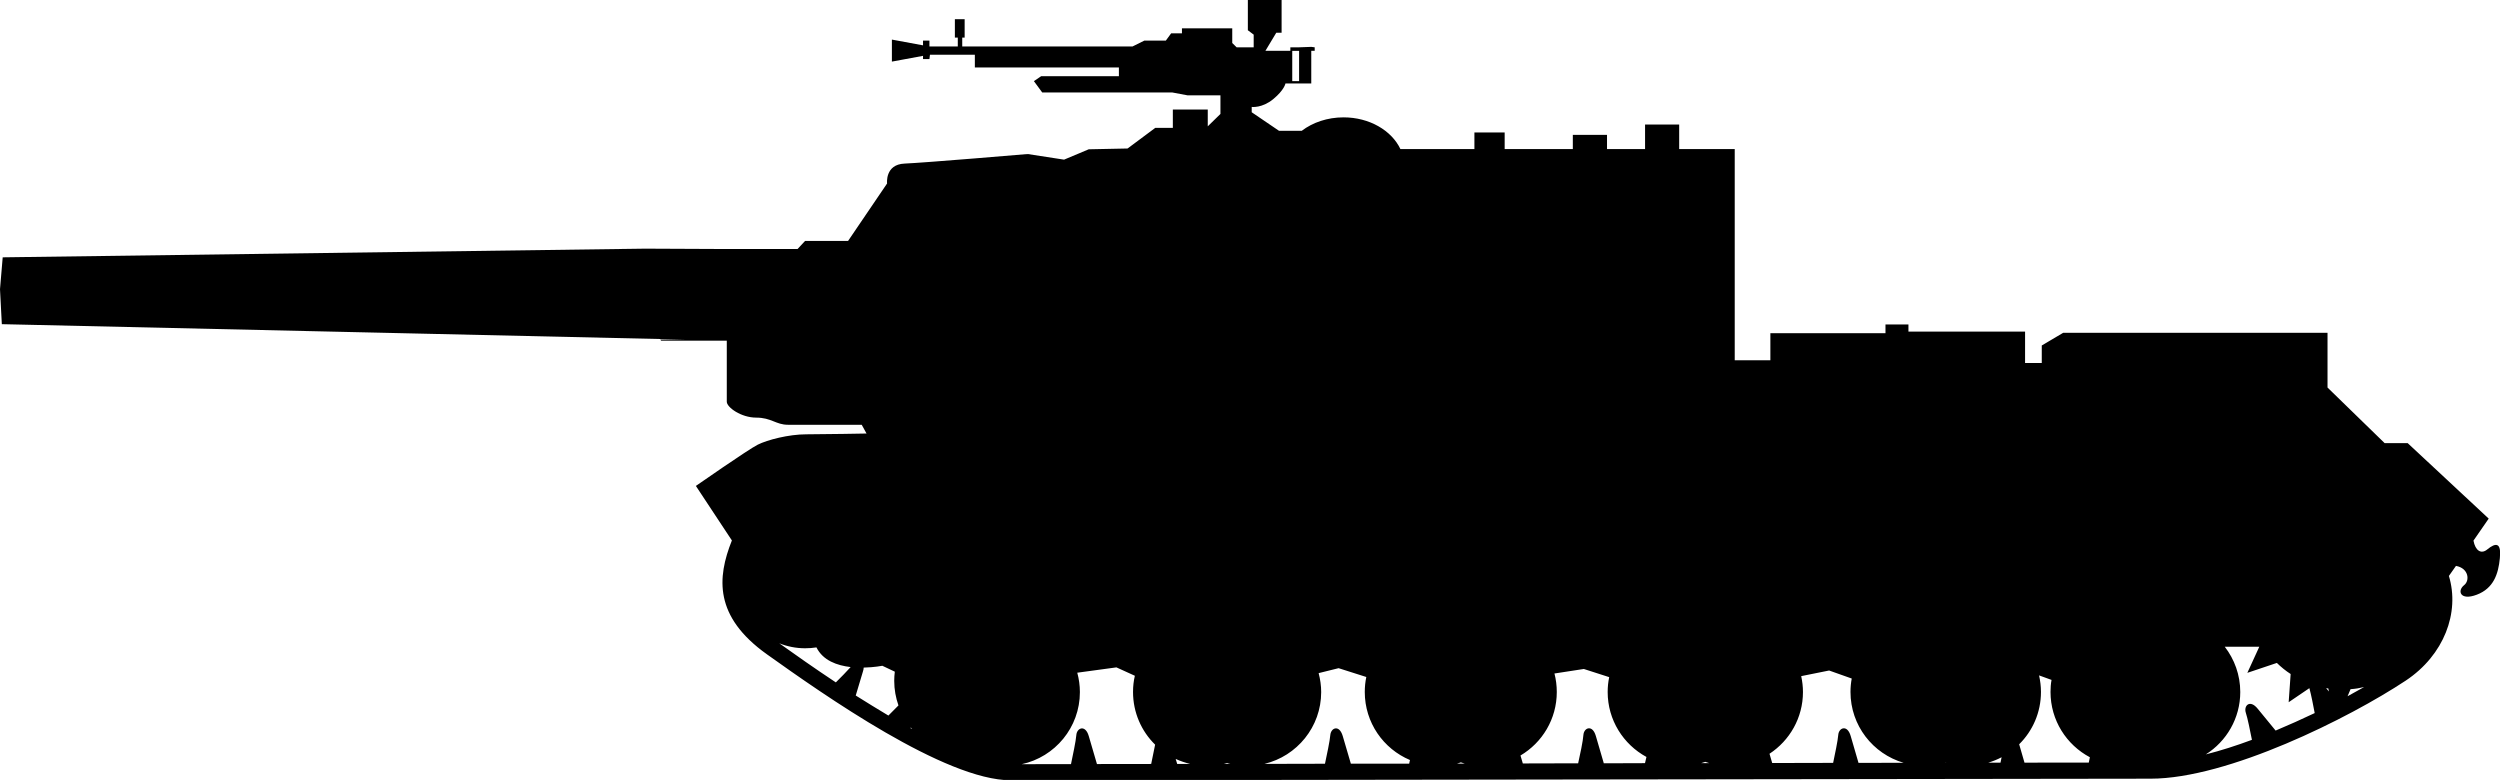 <?xml version="1.0" encoding="UTF-8" standalone="no"?>
<!-- Created with Inkscape (http://www.inkscape.org/) -->

<svg
   width="34.295mm"
   height="10.699mm"
   viewBox="0 0 34.295 10.699"
   version="1.1"
   id="svg6745"
   sodipodi:docname="inkporter-svg-5hwgz5am.svg"
   xmlns:inkscape="http://www.inkscape.org/namespaces/inkscape"
   xmlns:sodipodi="http://sodipodi.sourceforge.net/DTD/sodipodi-0.dtd"
   xmlns="http://www.w3.org/2000/svg"
   xmlns:svg="http://www.w3.org/2000/svg">
  <sodipodi:namedview
     id="namedview6747"
     pagecolor="#ffffff"
     bordercolor="#666666"
     borderopacity="1.0"
     inkscape:pageshadow="2"
     inkscape:pageopacity="0.0"
     inkscape:pagecheckerboard="0"
     inkscape:document-units="mm"
     showgrid="false"
     inkscape:zoom="0.66368547"
     inkscape:cx="397.02542"
     inkscape:cy="561.25984"
     inkscape:window-width="1920"
     inkscape:window-height="1017"
     inkscape:window-x="-8"
     inkscape:window-y="-8"
     inkscape:window-maximized="1"
     inkscape:current-layer="layer1" />
  <defs
     id="defs6742" />
  <g
     inkscape:label="Layer 1"
     inkscape:groupmode="layer"
     id="layer1"
     transform="translate(-90.387,-162.106)">
    <path
       id="S-ISU122-127cm"
       style="stroke-width:0.353"
       d="m 107.505,162.106 v 0.415 l 0.08,0.06 v 0.174 h -0.234 l -0.06,-0.059 v -0.201 h -0.69 v 0.068 h -0.148 l -0.073,0.1 h -0.295 l -0.161,0.08 h -2.337 v -0.121 h 0.033 v -0.253 h -0.134 v 0.253 h 0.04 v 0.121 h -0.389 v -0.08 h -0.088 v 0.065 l -0.427,-0.079 v 0.302 l 0.427,-0.079 v 0.044 h 0.088 l 0.007,-0.059 h 0.616 v 0.174 h 1.976 v 0.12 h -1.066 l -0.1,0.068 0.114,0.155 h 1.782 l 0.213,0.04 h 0.45 v 0.255 l -0.174,0.17 v -0.23 h -0.479 v 0.251 h -0.241 l -0.38,0.283 -0.533,0.011 -0.338,0.142 -0.5,-0.077 c 0,0 -1.415,0.12 -1.688,0.131 -0.271,0.011 -0.24,0.273 -0.24,0.273 l -0.535,0.788 h -0.59 l -0.103,0.111 h -1.001 v 0 l -1.091,-0.005 -8.812,0.119 v 0 l -0.037,0.437 0.025,0.48 9.399,0.212 h -0.367 l 0.013,0.014 h 0.9 v 0.838 c 0,0.077 0.197,0.218 0.404,0.218 0.207,0 0.271,0.098 0.434,0.098 h 1.013 l 0.066,0.12 c 0,0 -0.589,0.011 -0.828,0.011 -0.238,0 -0.533,0.076 -0.664,0.142 -0.13,0.065 -0.849,0.566 -0.849,0.566 l 0.494,0.748 c -0.205,0.514 -0.244,1.044 0.478,1.56 0.779,0.555 2.445,1.73 3.35,1.73 0.861,0 14.61,-0.022 15.635,-0.022 1.06,0 2.724,-0.832 3.5,-1.346 0.525,-0.349 0.743,-0.933 0.591,-1.435 l 0.097,-0.138 c 0.176,0.032 0.192,0.202 0.112,0.264 -0.098,0.077 -0.055,0.218 0.174,0.131 0.229,-0.087 0.295,-0.282 0.316,-0.5 0.022,-0.218 -0.054,-0.218 -0.174,-0.12 v 3.5e-4 c -0.084,0.068 -0.163,0.014 -0.188,-0.122 l 0.209,-0.302 -1.111,-1.035 h -0.316 l -0.784,-0.763 v -0.751 h -3.626 l -0.294,0.174 v 0.24 h -0.229 V 166.655 h -1.6 v -0.098 h -0.315 v 0.12 h -1.579 v 0.371 h -0.489 v -2.897 h -0.762 v -0.337 h -0.468 v 0.337 h -0.522 v -0.195 h -0.469 v 0.195 h -0.935 v -0.228 h -0.415 v 0.228 h -1.015 c -0.121,-0.255 -0.425,-0.435 -0.78,-0.435 -0.222,0 -0.423,0.07 -0.573,0.184 h -0.313 l -0.374,-0.254 v -0.073 c 0,0 0.142,0.019 0.295,-0.107 0.154,-0.127 0.168,-0.215 0.168,-0.215 h 0.354 V 162.803 h 0.047 v -0.048 l -0.047,-0.006 -0.166,0.006 h -0.121 v 0.048 h -0.342 l 0.149,-0.248 h 0.073 v -0.449 z m 0.609,0.698 h 0.094 v 0.415 h -0.094 z m -7.039,8.126 c 0.11,0.044 0.23,0.069 0.356,0.069 0.054,0 0.105,-0.004 0.156,-0.012 0.09,0.181 0.283,0.248 0.469,0.27 -0.052,0.058 -0.138,0.146 -0.203,0.21 -0.292,-0.193 -0.559,-0.382 -0.777,-0.537 z m 19.831,0.048 h 0.474 l -0.164,0.358 0.405,-0.136 c 0.058,0.057 0.121,0.108 0.189,0.152 l -0.027,0.387 0.284,-0.193 c 0.025,0.091 0.056,0.249 0.073,0.342 -0.175,0.083 -0.355,0.164 -0.536,0.24 l -0.246,-0.3 c -0.107,-0.132 -0.194,-0.042 -0.163,0.055 0.023,0.066 0.062,0.26 0.084,0.372 -0.215,0.08 -0.427,0.148 -0.633,0.2 0.284,-0.179 0.473,-0.496 0.473,-0.856 0,-0.234 -0.08,-0.449 -0.212,-0.62 z m -18.415,0.261 0.171,0.081 c -0.005,0.041 -0.008,0.083 -0.008,0.126 0,0.119 0.021,0.231 0.058,0.337 -0.05,0.051 -0.102,0.103 -0.138,0.139 -0.15,-0.09 -0.3,-0.182 -0.448,-0.275 l 0.098,-0.327 c 0.007,-0.021 0.011,-0.04 0.011,-0.056 0.146,-0.003 0.256,-0.025 0.256,-0.025 z m 3.211,0.022 0.253,0.115 c -0.017,0.072 -0.025,0.146 -0.025,0.223 0,0.282 0.116,0.539 0.303,0.722 -0.017,0.09 -0.04,0.198 -0.054,0.265 l -0.744,0.001 -0.112,-0.383 c -0.047,-0.163 -0.164,-0.114 -0.171,-0.013 -0.005,0.076 -0.051,0.291 -0.073,0.397 l -0.676,0.001 c 0.456,-0.098 0.798,-0.504 0.798,-0.989 0,-0.092 -0.013,-0.182 -0.036,-0.266 z m 3.048,0.011 0.38,0.121 c -0.014,0.066 -0.021,0.135 -0.021,0.206 0,0.42 0.256,0.78 0.62,0.933 l -0.011,0.05 h -0.8 l -0.111,-0.378 c -0.048,-0.163 -0.162,-0.115 -0.171,-0.014 -0.005,0.074 -0.05,0.285 -0.073,0.393 l -0.831,0.002 c 0.446,-0.106 0.779,-0.507 0.779,-0.985 0,-0.09 -0.013,-0.176 -0.035,-0.26 z m 3.364,0.011 0.348,0.112 c -0.014,0.066 -0.021,0.134 -0.021,0.204 0,0.384 0.215,0.719 0.532,0.891 l -0.02,0.085 -0.565,0.002 -0.109,-0.374 c -0.047,-0.163 -0.164,-0.115 -0.171,-0.014 -0.004,0.074 -0.047,0.279 -0.072,0.388 l -0.759,0.002 -0.032,-0.109 c 0.298,-0.176 0.498,-0.5 0.498,-0.871 0,-0.088 -0.011,-0.172 -0.032,-0.254 z m 3.365,0.021 0.31,0.11 c -0.011,0.059 -0.017,0.121 -0.017,0.184 0,0.46 0.307,0.849 0.729,0.972 l -0.619,0.001 -0.107,-0.368 c -0.047,-0.163 -0.164,-0.115 -0.171,-0.014 -0.005,0.073 -0.047,0.272 -0.07,0.382 l -0.836,0.002 -0.037,-0.127 c 0.276,-0.181 0.459,-0.493 0.459,-0.847 0,-0.074 -0.009,-0.147 -0.024,-0.218 z m 2.88,0.067 0.171,0.062 c -0.01,0.054 -0.014,0.109 -0.014,0.165 0,0.389 0.219,0.726 0.54,0.896 l -0.015,0.073 -0.882,10e-4 -0.073,-0.252 c 0.185,-0.183 0.299,-0.437 0.299,-0.718 0,-0.079 -0.01,-0.154 -0.026,-0.227 z m 4.459,0.16 c -0.073,0.041 -0.149,0.084 -0.227,0.126 l 0.041,-0.097 c 0.063,-0.004 0.125,-0.014 0.186,-0.029 z m -0.521,0.015 0.03,0.005 0.008,0.041 z m -19.416,0.539 0.02,0.022 -0.022,-0.011 z m 14.964,0.409 -0.015,0.074 h -0.168 c 0.065,-0.019 0.125,-0.044 0.183,-0.074 z m -11.33,0.023 c 0.063,0.029 0.131,0.052 0.2,0.069 h -0.179 z m 7.265,0.04 c 0.019,0.007 0.038,0.012 0.056,0.018 h -0.113 c 0.019,-0.006 0.038,-0.011 0.057,-0.018 z m -3.353,0.007 c 0.018,0.007 0.036,0.011 0.054,0.017 h -0.107 c 0.018,-0.005 0.036,-0.01 0.054,-0.017 z m 6.652,0.004 0.007,0.002 h -0.014 z m -9.859,0.004 c 0.017,0.005 0.03,0.01 0.047,0.012 h -0.092 c 0.015,-0.003 0.03,-0.007 0.045,-0.012 z"
       sodipodi:nodetypes="cccccccccccccccccccccccccccccccccccccccccccccccccccscccccccccccccccsssccsccccssccccscccccccccccccccccccccccccccccccccccscccccccccccccccccccccccccscccccccccccccccccscccsccccccccscccccccsccccscccccccsccccsccccccccsccccscccccccsccccsccccsccccccccccccccccccccccccccccccccccccc" />
  </g>
</svg>
